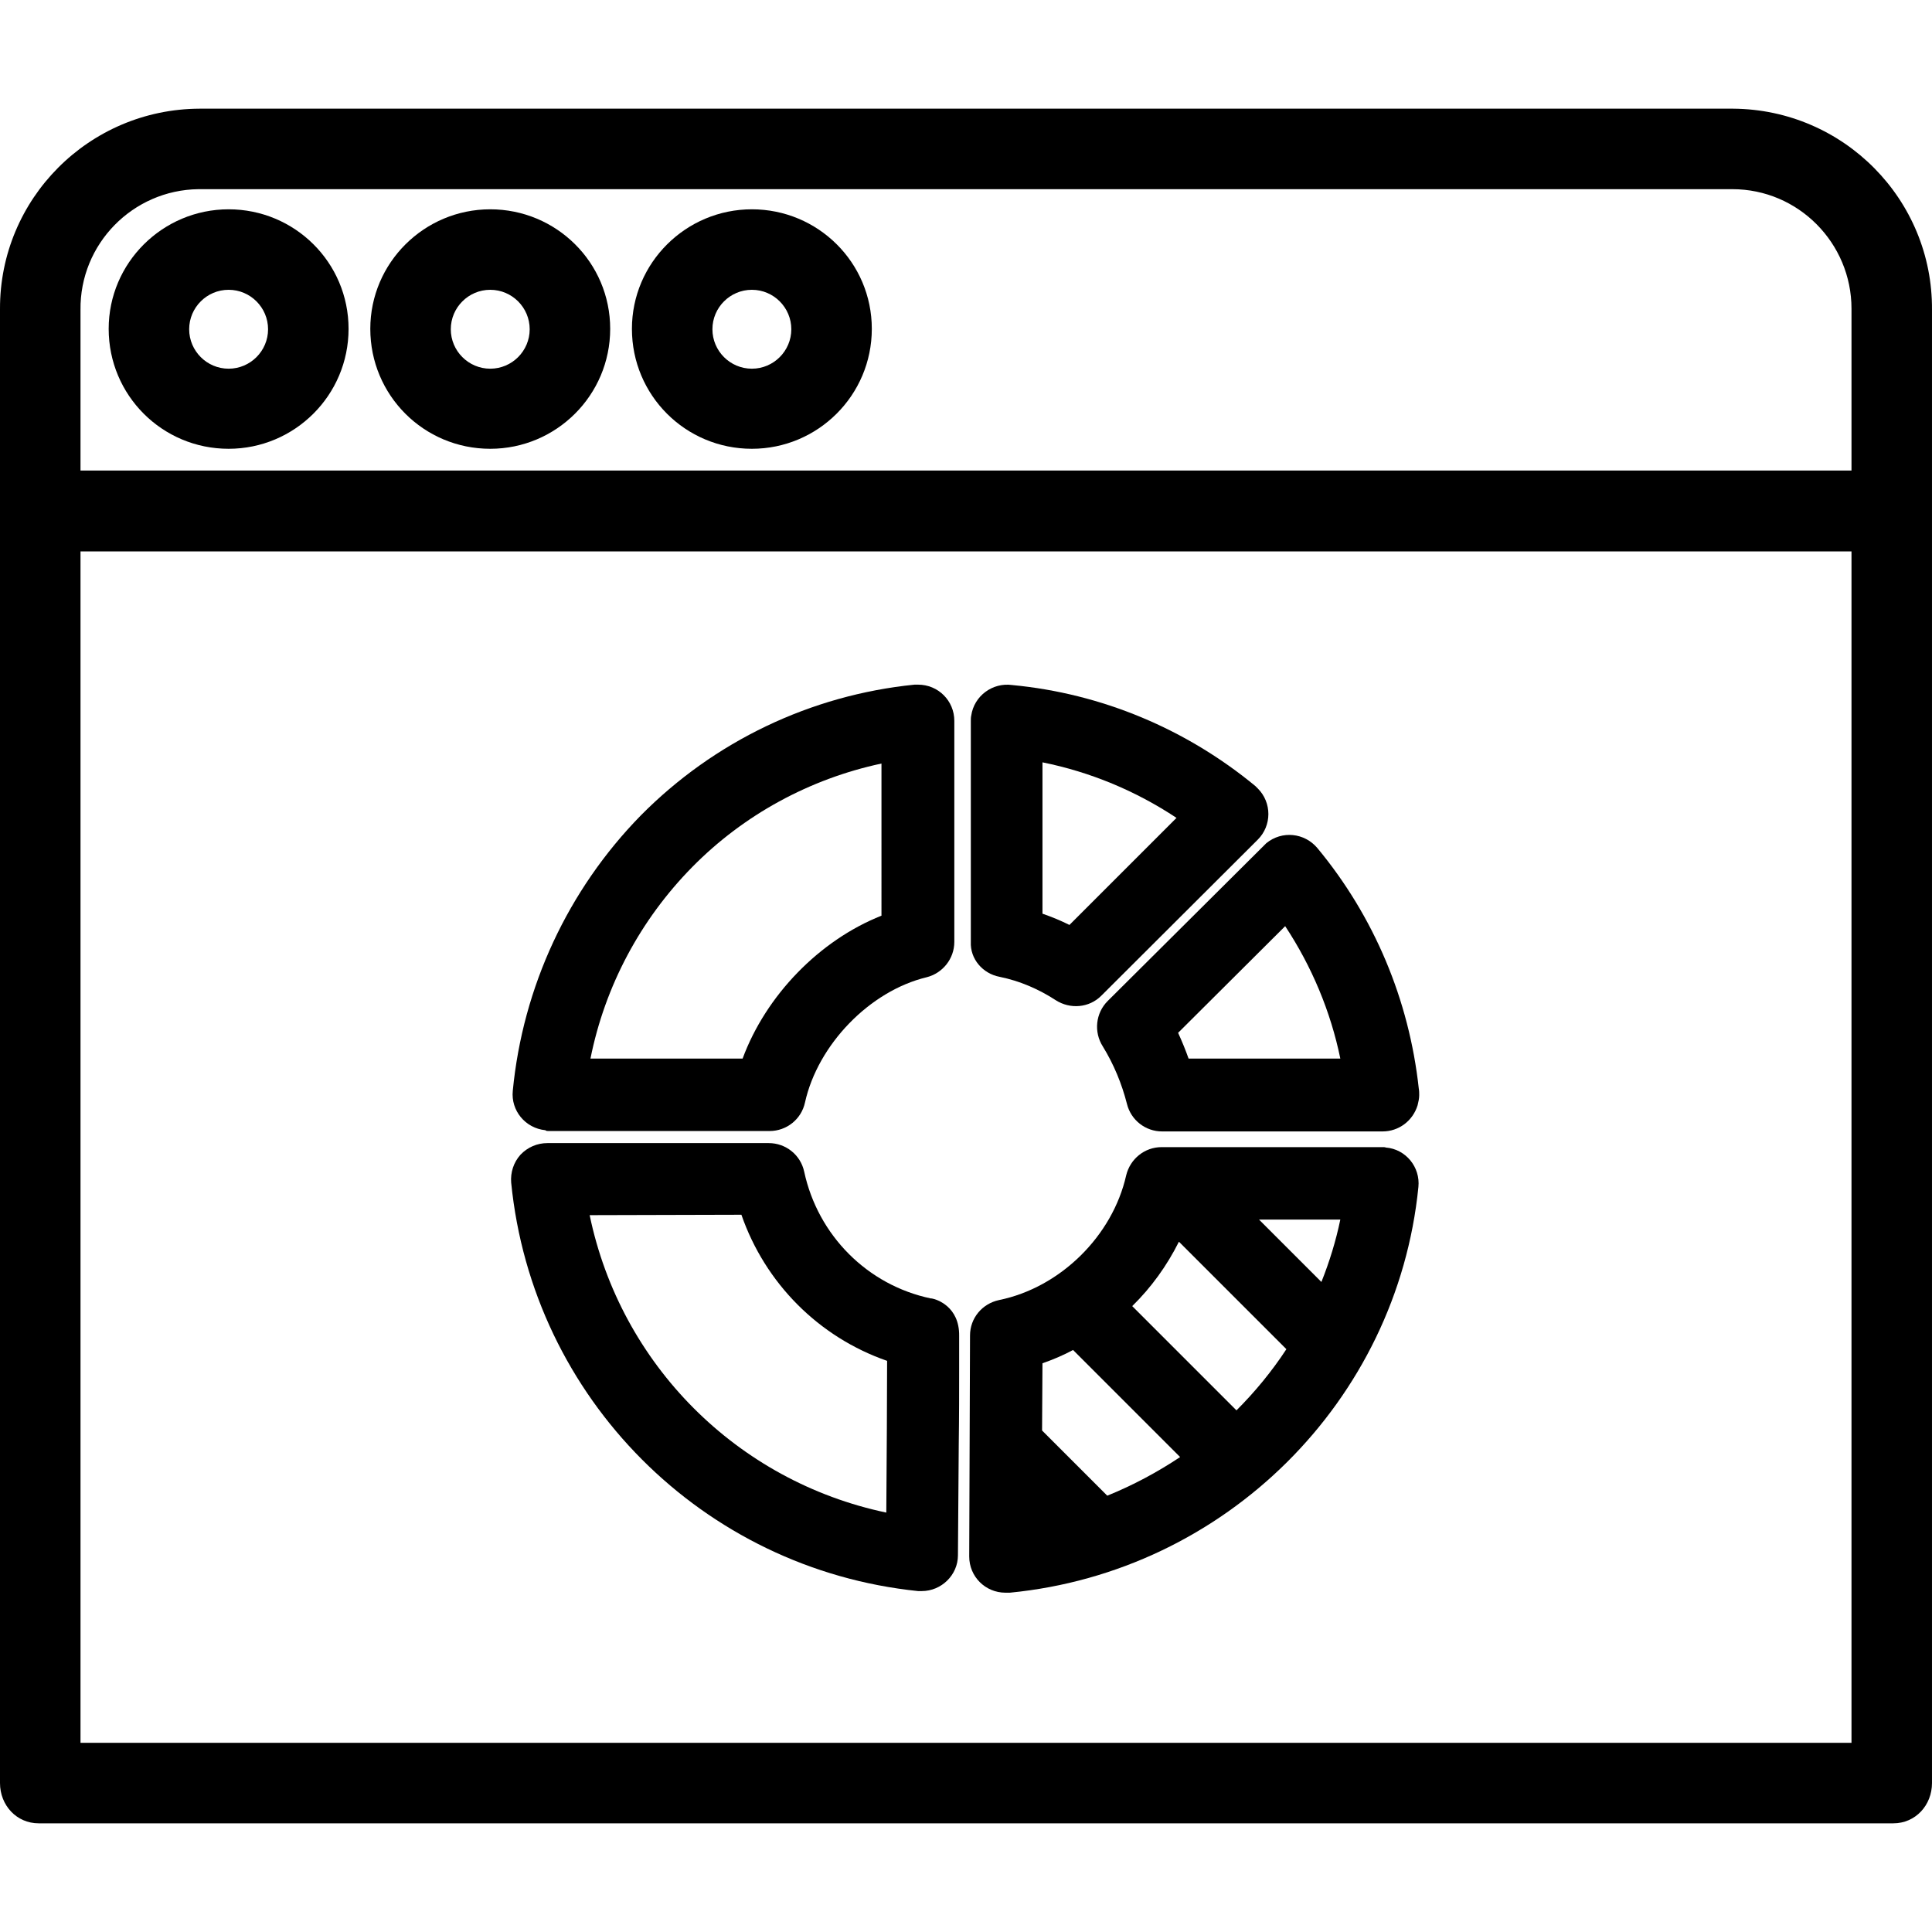 <?xml version="1.0" encoding="iso-8859-1"?>
<!-- Generator: Adobe Illustrator 19.0.0, SVG Export Plug-In . SVG Version: 6.00 Build 0)  -->
<svg version="1.1" id="Capa_1" xmlns="http://www.w3.org/2000/svg" xmlns:xlink="http://www.w3.org/1999/xlink" x="0px" y="0px"
	 viewBox="0 0 480.002 480.002" style="enable-background:new 0 0 480.002 480.002;" xml:space="preserve">
<g>
	<g>
		<path d="M430.6,27.001c0,0-0.1,0-0.2,0H49.6c-27.5,0.1-49.7,22.4-49.6,49.8c0,0.1,0,0.1,0,0.2v366c0,5.5,4.1,10,9.6,10h460.8
			c5.5,0,9.6-4.5,9.6-10v-366C480.2,49.601,458.1,27.201,430.6,27.001z M460,433.001H20v-296h440V433.001z M460,76.901v40H20v-39.9
			c-0.2-16.4,13-29.8,29.3-30c0.1,0,0.2,0,0.3,0h380.8c16.4,0,29.6,13.4,29.6,29.7C460,76.801,460,76.901,460,76.901z"/>
	</g>
</g>
<g>
	<g>
		<path d="M56.8,52.001c-16.4,0-29.8,13.3-29.8,29.7c0,16.5,13.3,29.8,29.8,29.8c16.4,0,29.8-13.3,29.8-29.8
			S73.2,52.001,56.8,52.001z M56.8,91.601c-5.4,0-9.8-4.4-9.8-9.8c0-5.4,4.4-9.8,9.8-9.8c5.4,0,9.8,4.4,9.8,9.8
			C66.6,87.201,62.2,91.601,56.8,91.601z"/>
	</g>
</g>
<g>
	<g>
		<path d="M121.8,52.001c-16.4,0-29.8,13.3-29.8,29.7c0,16.5,13.3,29.8,29.8,29.8c16.4,0,29.8-13.3,29.8-29.8
			S138.2,52.001,121.8,52.001z M121.8,91.601c-5.4,0-9.8-4.4-9.8-9.8c0-5.4,4.4-9.8,9.8-9.8c5.4,0,9.8,4.4,9.8,9.8
			C131.6,87.201,127.2,91.601,121.8,91.601z"/>
	</g>
</g>
<g>
	<g>
		<path d="M186.8,52.001c-16.4,0-29.8,13.3-29.8,29.7c0,16.5,13.3,29.8,29.8,29.8c16.4,0,29.8-13.3,29.8-29.8
			S203.2,52.001,186.8,52.001z M186.8,91.601c-5.4,0-9.8-4.4-9.8-9.8c0-5.4,4.4-9.8,9.8-9.8c5.4,0,9.8,4.4,9.8,9.8
			C196.6,87.201,192.2,91.601,186.8,91.601z"/>
	</g>
</g>
<g>
	<g>
		<path d="M352.5,270.501c-2.4-22.1-11.1-42.8-25.2-59.8c-3.2-3.8-8.8-4.4-12.7-1.2c-0.2,0.2-0.4,0.4-0.6,0.6l-38.8,38.6
			c-3,3-3.5,7.7-1.2,11.3c2.7,4.4,4.7,9.2,6,14.3c1,4,4.6,6.8,8.7,6.8h53.7c0.3,0,0.7,0,1,0h0.1c4,0,7.5-2.6,8.7-6.5
			c0.2-0.8,0.4-1.7,0.4-2.5C352.6,271.601,352.6,271.001,352.5,270.501z M295.3,263.001c-0.7-2-1.6-4.2-2.6-6.4l26.6-26.5
			c6.6,10,11.3,21.2,13.7,32.9H295.3z"/>
	</g>
</g>
<g>
	<g>
		<path d="M312.5,195.901c-0.2-0.2-0.4-0.4-0.6-0.6c-17.2-14.2-38.2-23-60.4-25.1c-4.9-0.7-9.5,2.7-10.2,7.6
			c-0.1,0.4-0.1,0.9-0.1,1.3v54.9c-0.2,4.2,2.9,7.9,7.2,8.7c4.9,1,9.6,3,13.9,5.8c3.6,2.3,8.3,1.9,11.3-1.1l38.9-38.8
			C316,205.101,316,199.401,312.5,195.901z M265.7,229.801c-2.2-1.1-4.4-2-6.7-2.8v-37.6c11.9,2.4,23.2,7.1,33.3,13.8L265.7,229.801
			z"/>
	</g>
</g>
<g>
	<g>
		<path d="M228.1,170.101c-0.3,0-0.6,0-0.9,0c-25.8,2.6-49.8,14.1-68,32.5c-18.1,18.5-29.3,42.6-31.8,68.4c-0.5,4.9,3.1,9.3,8.1,9.8
			c0.2,0.2,0.5,0.2,0.8,0.2h54.9c4.2,0,7.9-2.9,8.8-7.1c3.2-14.4,16.1-27.7,30.2-31.1c4-1,6.9-4.6,6.9-8.8v-54.9
			C237.1,174.101,233.1,170.101,228.1,170.101z M219,227.501c-15.4,6.1-28.7,19.8-34.5,35.5h-37.8c3.6-18,12.4-34.5,25.3-47.6
			c12.8-13,29.2-21.9,47-25.7V227.501z"/>
	</g>
</g>
<g>
	<g>
		<path d="M231.5,322.601c-0.1,0-0.1,0-0.2,0c-15.8-3.3-28.1-15.7-31.5-31.5c-0.9-4.2-4.6-7.1-8.8-7.1h-55c-2.5,0-4.9,1-6.7,2.9
			c-1.7,1.9-2.5,4.4-2.3,6.9c5.3,53.6,47.6,96,101.1,101.5c0.3,0,0.6,0,0.9,0c4.9,0,9-4,9-8.9c0,0,0.1-13.7,0.2-27.5
			c0.1-6.9,0.1-13.7,0.1-18.9c0-2.6,0-4.7,0-6.3c0-0.8,0-1.4,0-1.8C238.4,324.601,232.7,322.801,231.5,322.601z M220.2,375.801
			c-37.1-7.8-66-36.8-73.7-73.9l37.7-0.1c5.9,17,19.2,30.4,36.2,36.3C220.4,346.601,220.3,362.001,220.2,375.801z"/>
	</g>
</g>
<g>
	<g>
		<path d="M344.3,285.101c-0.2-0.1-0.5-0.1-0.8-0.1h-54.9c-4.2,0-7.8,2.9-8.8,7c-3.4,15.1-16.4,27.9-31.6,31
			c-4.2,0.9-7.2,4.5-7.2,8.8l-0.2,54.9c0,5,4,9,9,9c0.3,0,0.6,0,0.9,0h0.2c53.5-5.2,96.2-47.6,101.5-100.8
			C352.9,290.001,349.3,285.501,344.3,285.101z M275.1,371.601l-16.2-16.2l0.1-16.7c2.6-0.9,5.2-2,7.6-3.3l26.6,26.6
			C287.5,365.801,281.5,369.001,275.1,371.601z M307.2,350.401l-25.9-25.9c4.7-4.6,8.6-10,11.6-16l26.7,26.7
			C316,340.701,311.8,345.801,307.2,350.401z M328.3,318.501l-15.5-15.5H333C331.9,308.301,330.3,313.501,328.3,318.501z"/>
	</g>
</g>
<g>
</g>
<g>
</g>
<g>
</g>
<g>
</g>
<g>
</g>
<g>
</g>
<g>
</g>
<g>
</g>
<g>
</g>
<g>
</g>
<g>
</g>
<g>
</g>
<g>
</g>
<g>
</g>
<g>
</g>
</svg>
